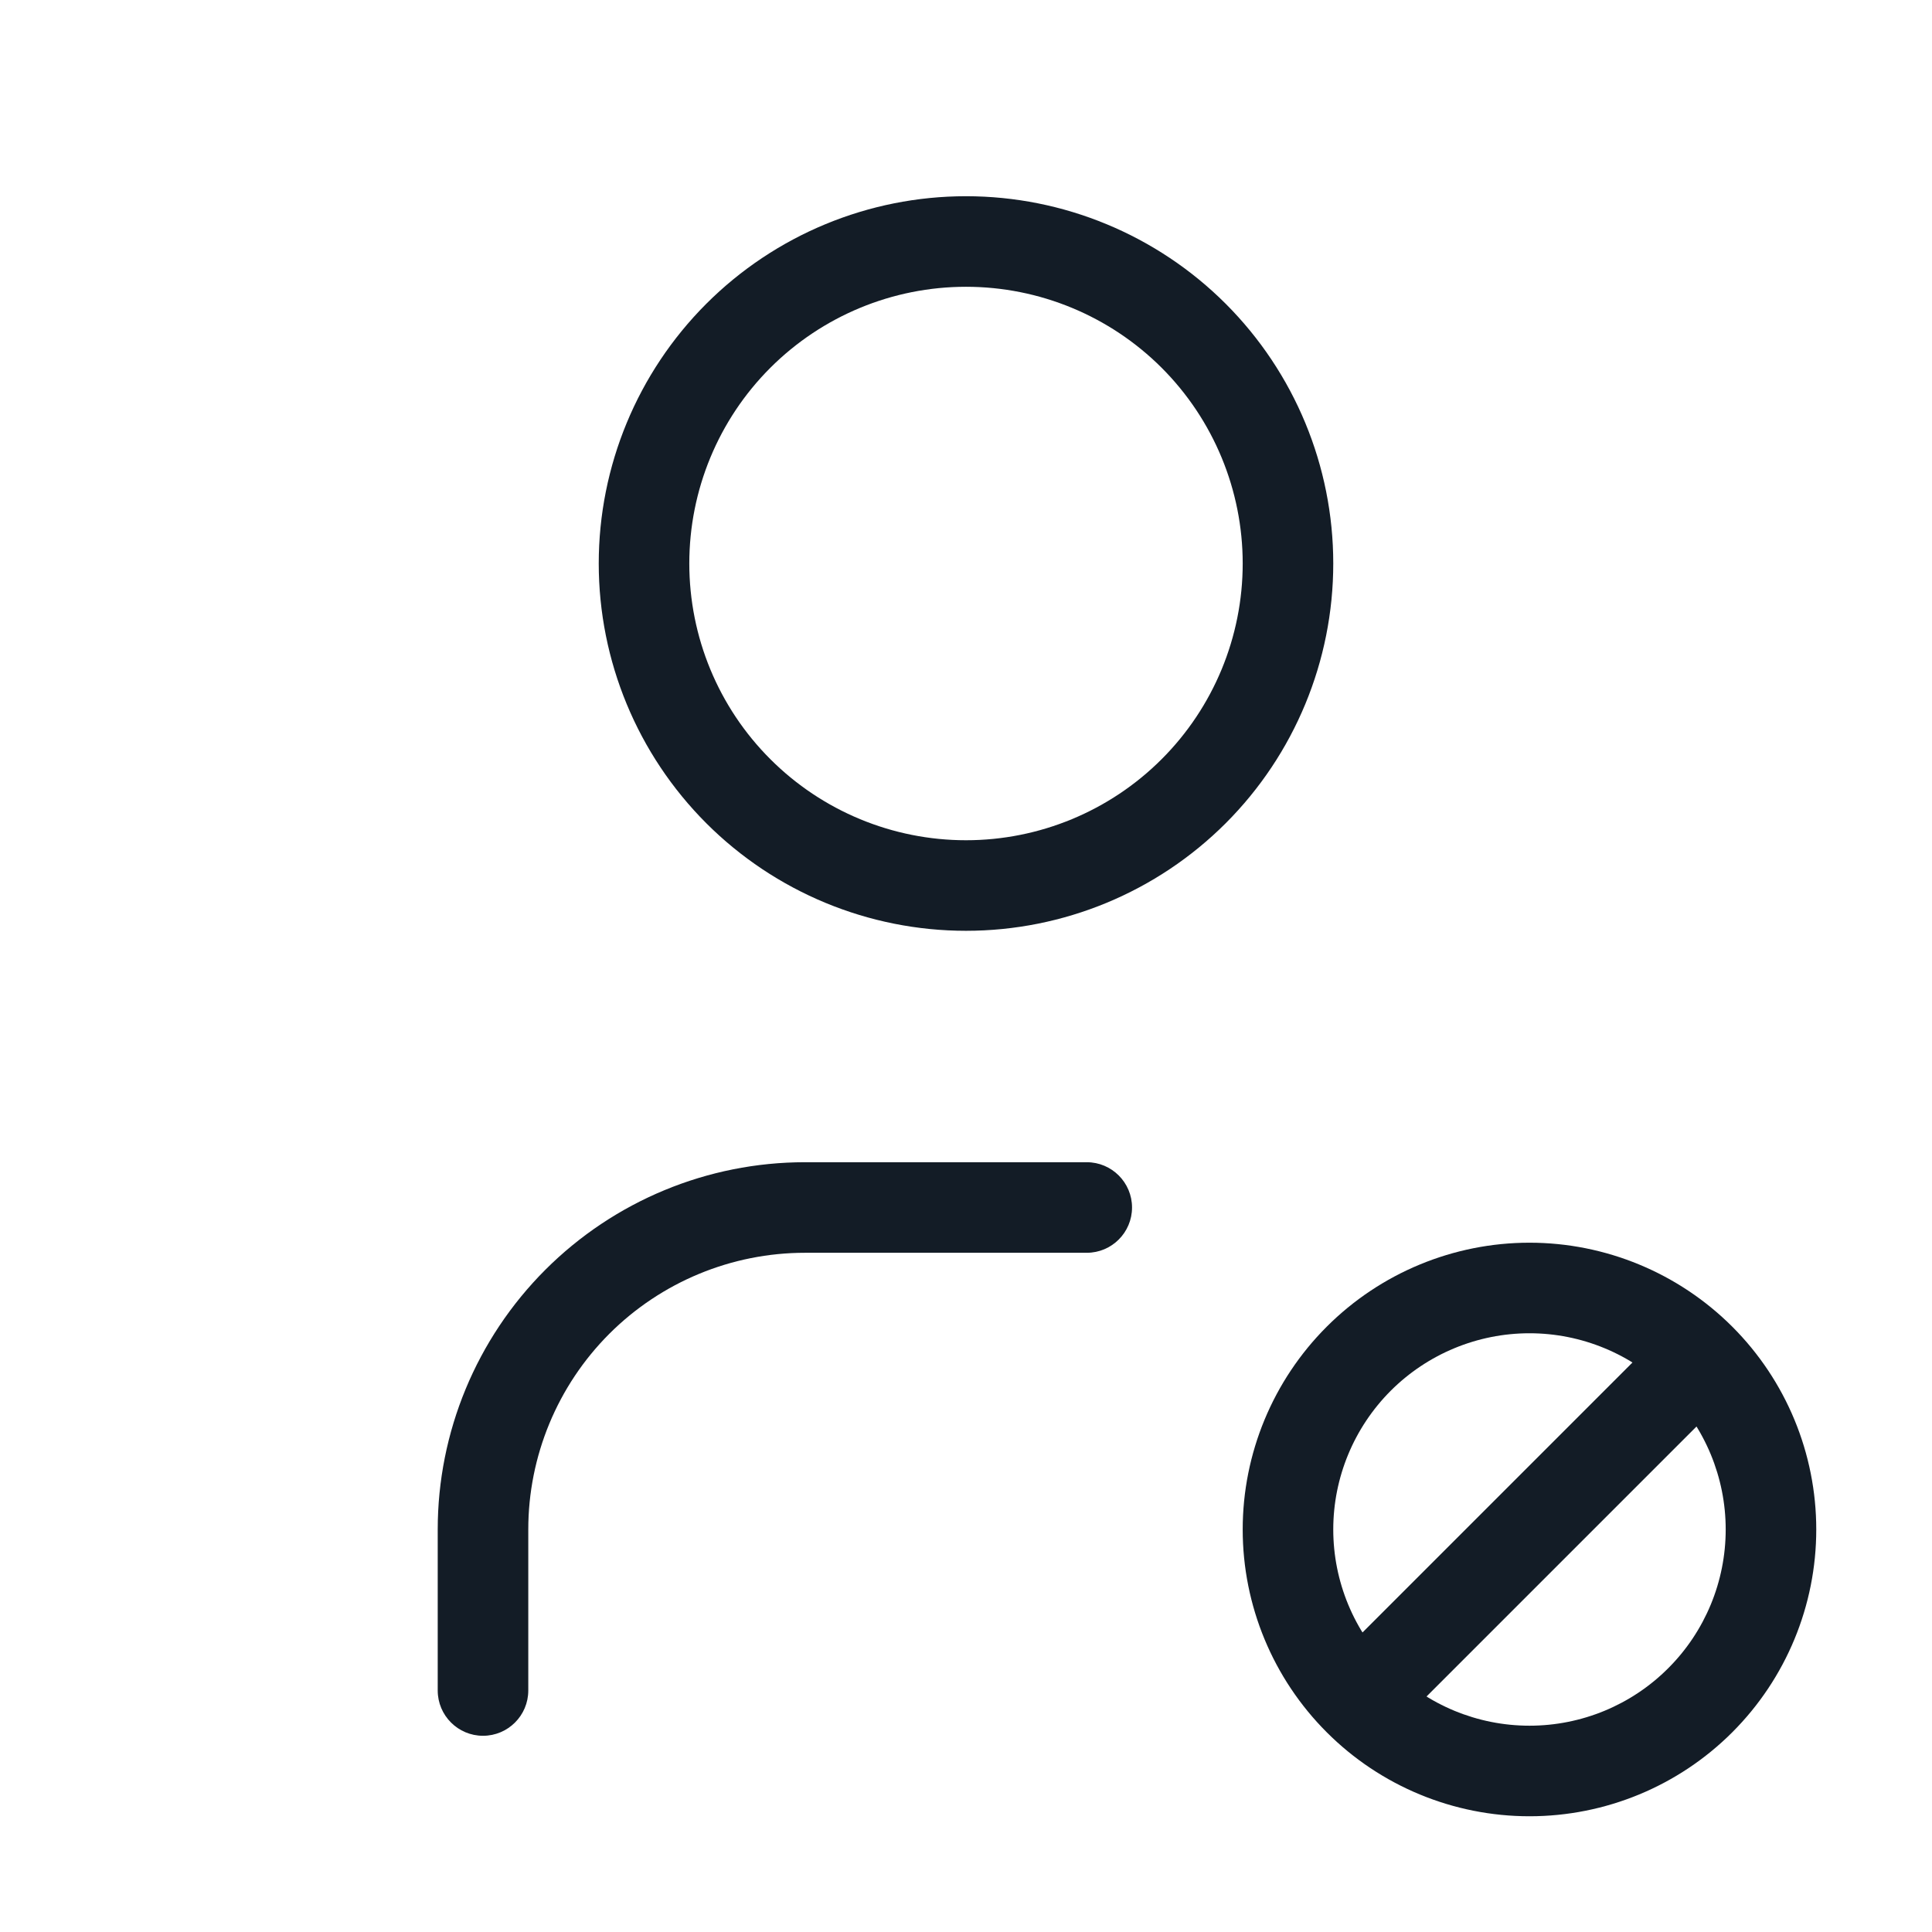 <svg width="32" height="32" viewBox="0 0 32 32" fill="none" xmlns="http://www.w3.org/2000/svg">
<path fill-rule="evenodd" clip-rule="evenodd" d="M11.698 5.032C12.839 3.891 14.387 3.25 16 3.25C17.613 3.25 19.161 3.891 20.302 5.032C21.442 6.173 22.083 7.72 22.083 9.333C22.083 10.947 21.442 12.494 20.302 13.635C19.161 14.776 17.613 15.417 16 15.417C14.387 15.417 12.839 14.776 11.698 13.635C10.558 12.494 9.917 10.947 9.917 9.333C9.917 7.72 10.558 6.173 11.698 5.032ZM16 4.75C14.784 4.75 13.619 5.233 12.759 6.092C11.899 6.952 11.417 8.118 11.417 9.333C11.417 10.549 11.899 11.715 12.759 12.574C13.619 13.434 14.784 13.917 16 13.917C17.216 13.917 18.381 13.434 19.241 12.574C20.1 11.715 20.583 10.549 20.583 9.333C20.583 8.118 20.1 6.952 19.241 6.092C18.381 5.233 17.216 4.75 16 4.75Z" fill="#131C26"/>
<path fill-rule="evenodd" clip-rule="evenodd" d="M13.333 20.75C12.118 20.75 10.952 21.233 10.092 22.092C9.233 22.952 8.75 24.118 8.75 25.333V28C8.75 28.414 8.414 28.75 8 28.75C7.586 28.75 7.25 28.414 7.25 28V25.333C7.25 23.72 7.891 22.173 9.032 21.032C10.173 19.891 11.72 19.25 13.333 19.25H18C18.414 19.25 18.75 19.586 18.75 20C18.75 20.414 18.414 20.75 18 20.75H13.333Z" fill="#131C26"/>
<path fill-rule="evenodd" clip-rule="evenodd" d="M21.975 21.974C22.865 21.084 24.074 20.583 25.333 20.583C26.593 20.583 27.801 21.084 28.692 21.974C29.583 22.865 30.083 24.073 30.083 25.333C30.083 26.593 29.583 27.801 28.692 28.692C27.801 29.583 26.593 30.083 25.333 30.083C24.074 30.083 22.865 29.583 21.975 28.692C21.084 27.801 20.583 26.593 20.583 25.333C20.583 24.073 21.084 22.865 21.975 21.974ZM25.333 22.083C24.471 22.083 23.645 22.426 23.035 23.035C22.426 23.645 22.083 24.471 22.083 25.333C22.083 26.195 22.426 27.022 23.035 27.631C23.645 28.241 24.471 28.583 25.333 28.583C26.195 28.583 27.022 28.241 27.631 27.631C28.241 27.022 28.583 26.195 28.583 25.333C28.583 24.471 28.241 23.645 27.631 23.035C27.022 22.426 26.195 22.083 25.333 22.083Z" fill="#131C26"/>
<path fill-rule="evenodd" clip-rule="evenodd" d="M28.53 22.136C28.823 22.429 28.823 22.904 28.53 23.197L23.197 28.53C22.904 28.823 22.429 28.823 22.136 28.53C21.843 28.238 21.843 27.763 22.136 27.47L27.47 22.136C27.763 21.843 28.237 21.843 28.53 22.136Z" fill="#131C26"/>
</svg>
